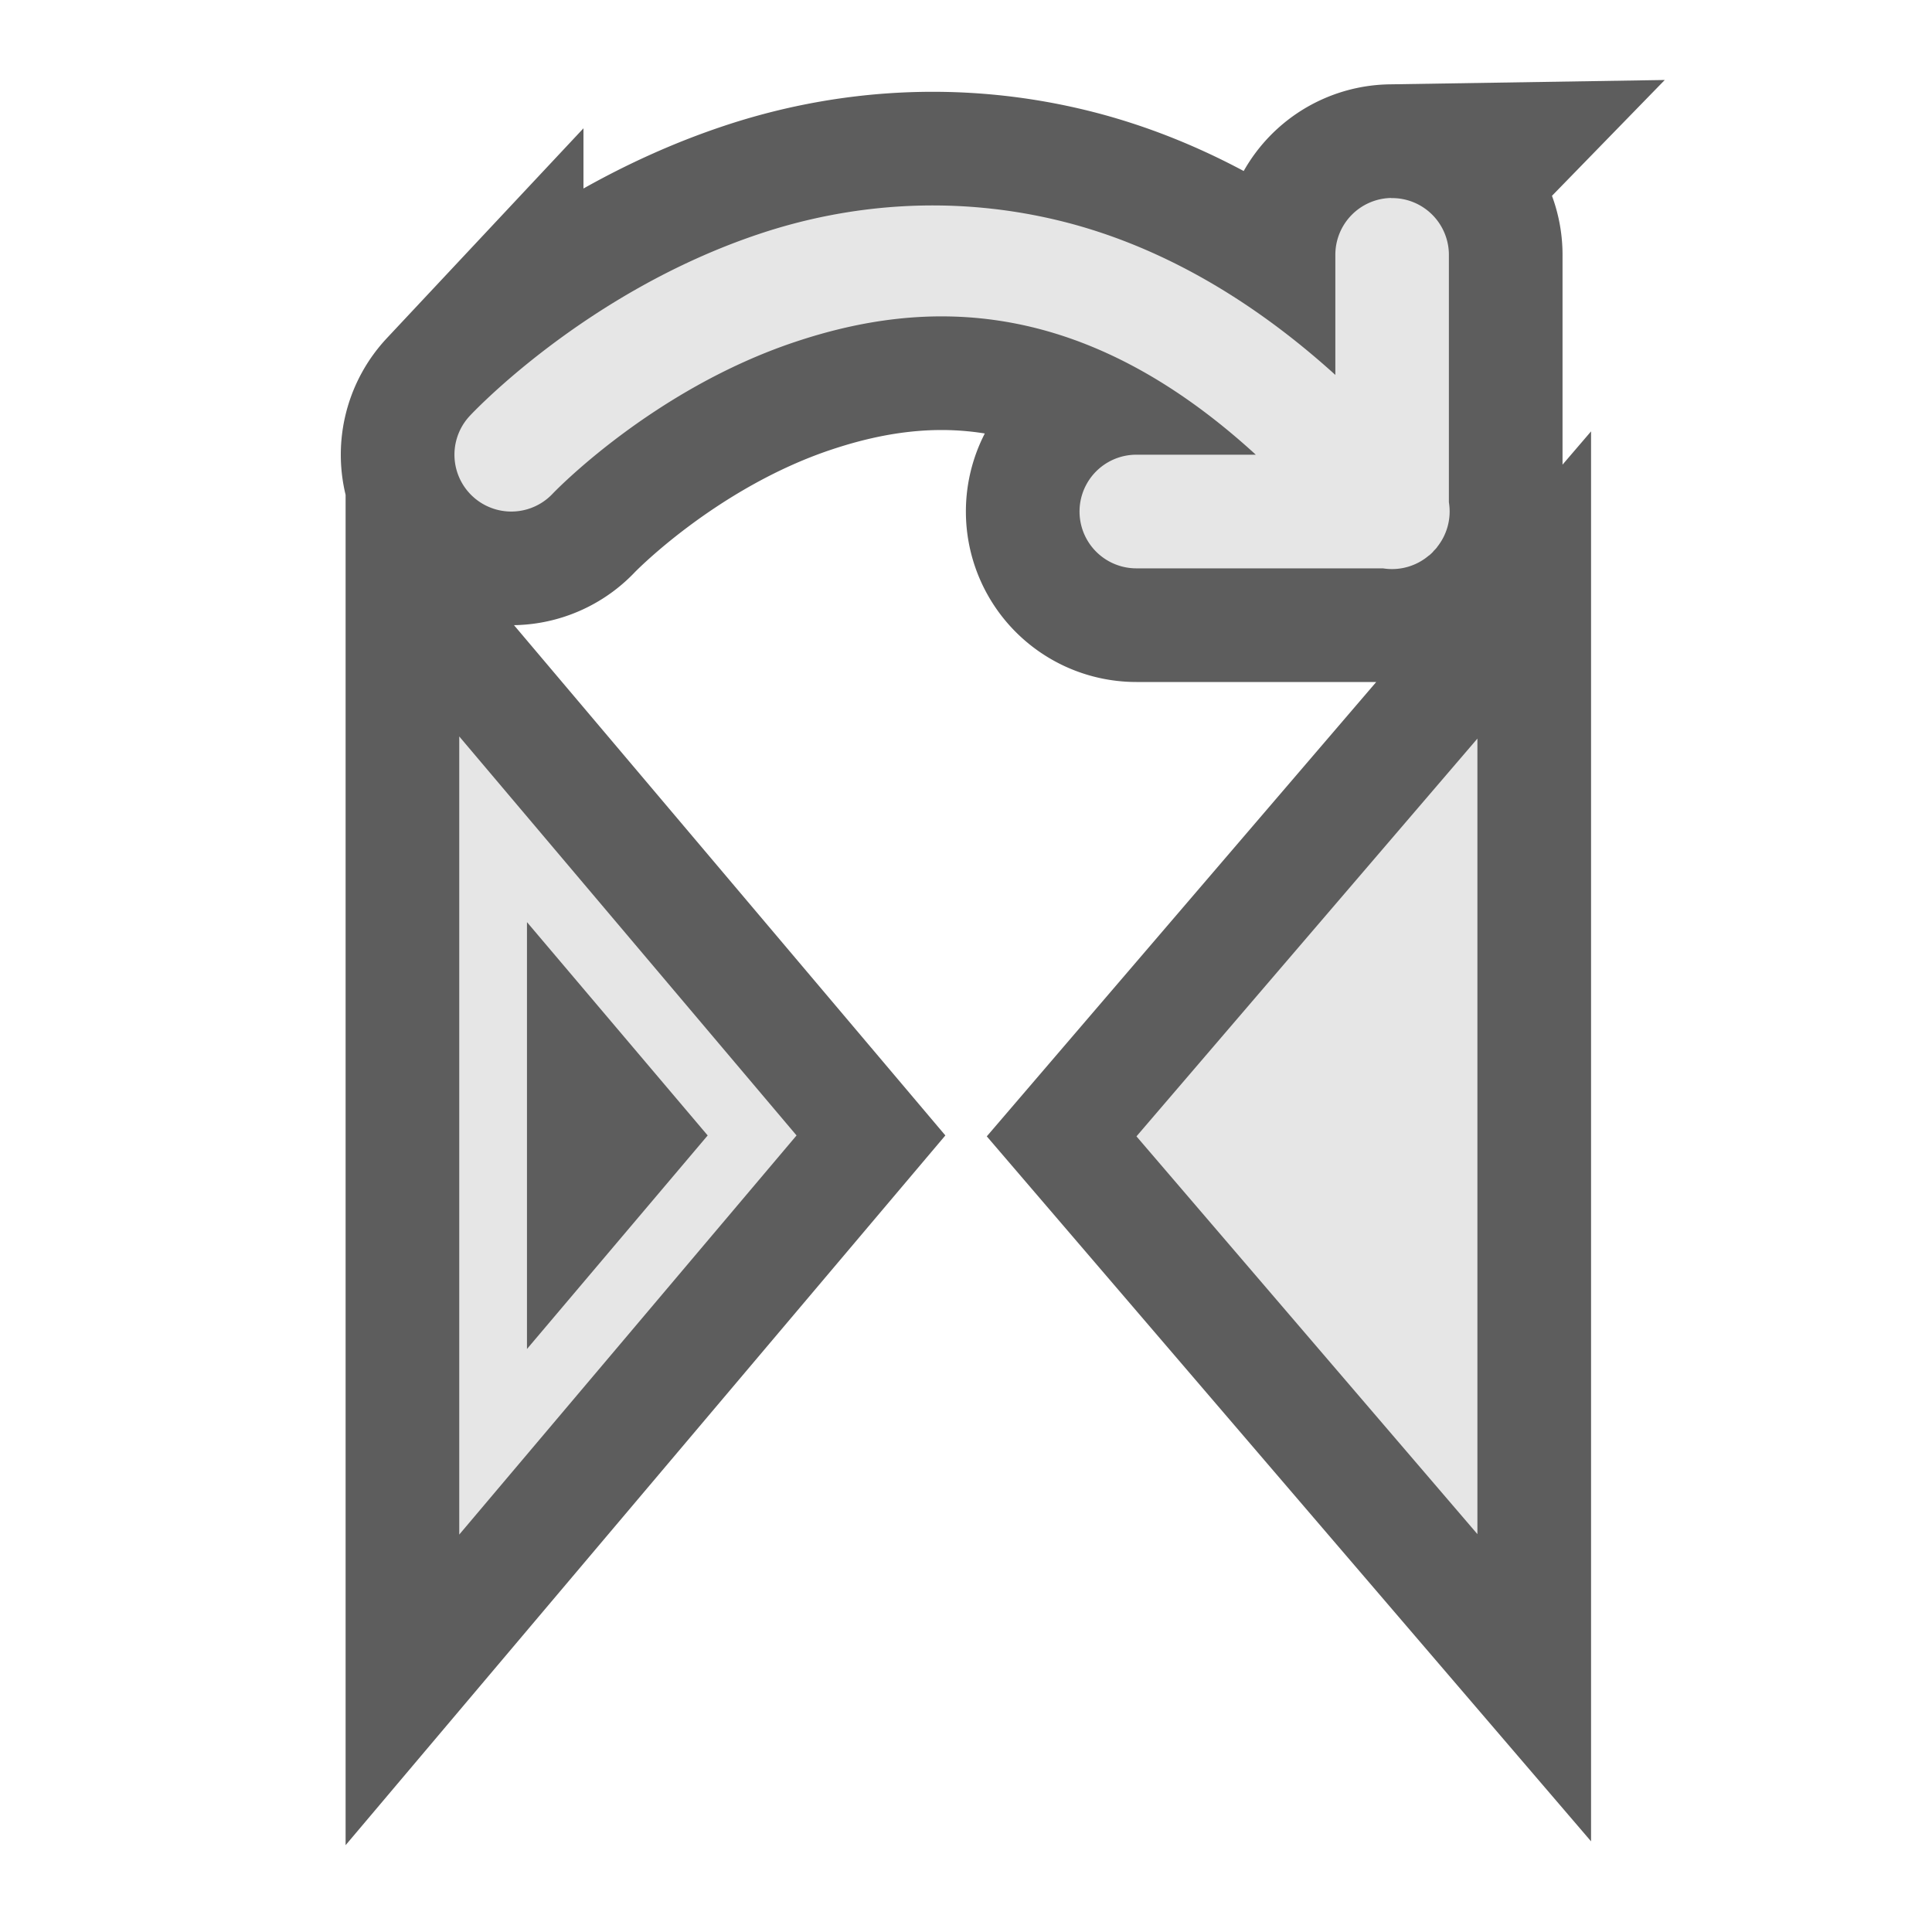 <svg xmlns="http://www.w3.org/2000/svg" xmlns:svg="http://www.w3.org/2000/svg" id="svg16" width="17" height="17" enable-background="new 0 0 20 20" version="1.1" viewBox="0 0 17 17" xml:space="preserve"><style id="style2" type="text/css"/><g style="shape-rendering:auto;enable-background:new" id="g12" transform="translate(-2,-622.498)"><path id="path8" style="color:#000;font-variant-ligatures:normal;font-variant-position:normal;font-variant-caps:normal;font-variant-numeric:normal;font-variant-alternates:normal;font-feature-settings:normal;text-indent:0;text-decoration:none;text-decoration-line:none;text-decoration-style:solid;text-decoration-color:#000;text-transform:none;text-orientation:mixed;dominant-baseline:auto;white-space:normal;shape-padding:0;isolation:auto;mix-blend-mode:normal;solid-color:#000;fill:none;stroke:#2b2b2b;stroke-width:2;stroke-opacity:.765;color-rendering:auto;image-rendering:auto;enable-background:accumulate" d="m 14.242,624.24 a 0.5,0.5 0 0 0 -0.492,0.508 v 1.049 c -0.796,-0.721 -1.606,-1.148 -2.383,-1.346 -0.982,-0.249 -1.909,-0.154 -2.682,0.104 -1.545,0.515 -2.551,1.602 -2.551,1.602 a 0.5,0.5 0 1 0 0.73,0.684 c 0,0 0.87,-0.914 2.137,-1.336 1.128,-0.376 2.511,-0.414 4.049,0.994 h -1.051 a 0.5,0.5 0 1 0 0,1 h 2.17 a 0.5,0.5 0 0 0 0.404,-0.113 0.5,0.5 0 0 0 0.004,-0.002 0.5,0.5 0 0 0 0.033,-0.031 0.5,0.5 0 0 0 0.002,-0.004 0.5,0.5 0 0 0 0.031,-0.033 0.5,0.5 0 0 0 0.002,-0.004 0.5,0.5 0 0 0 0.104,-0.395 v -2.168 a 0.5,0.5 0 0 0 -0.508,-0.508 z m -8.201,4.738 v 7.023 l 0.523,-0.619 2.445,-2.893 z m 8.959,0.019 -3,3.5 3,3.5 z m -8.363,1.615 1.59,1.877 -1.59,1.879 z" dominant-baseline="auto"/><path id="path10" style="color:#000;font-variant-ligatures:normal;font-variant-position:normal;font-variant-caps:normal;font-variant-numeric:normal;font-variant-alternates:normal;font-feature-settings:normal;text-indent:0;text-decoration:none;text-decoration-line:none;text-decoration-style:solid;text-decoration-color:#000;text-transform:none;text-orientation:mixed;dominant-baseline:auto;white-space:normal;shape-padding:0;isolation:auto;mix-blend-mode:normal;solid-color:#000;fill:#e6e6e6;color-rendering:auto;image-rendering:auto;enable-background:accumulate" d="m 14.242,624.24 a 0.5,0.5 0 0 0 -0.492,0.508 v 1.049 c -0.796,-0.721 -1.606,-1.148 -2.383,-1.346 -0.982,-0.249 -1.909,-0.154 -2.682,0.104 -1.545,0.515 -2.551,1.602 -2.551,1.602 a 0.5,0.5 0 1 0 0.73,0.684 c 0,0 0.87,-0.914 2.137,-1.336 1.128,-0.376 2.511,-0.414 4.049,0.994 h -1.051 a 0.5,0.5 0 1 0 0,1 h 2.17 a 0.5,0.5 0 0 0 0.404,-0.113 0.5,0.5 0 0 0 0.004,-0.002 0.5,0.5 0 0 0 0.033,-0.031 0.5,0.5 0 0 0 0.002,-0.004 0.5,0.5 0 0 0 0.031,-0.033 0.5,0.5 0 0 0 0.002,-0.004 0.5,0.5 0 0 0 0.104,-0.395 v -2.168 a 0.5,0.5 0 0 0 -0.508,-0.508 z m -8.201,4.738 v 7.023 l 0.523,-0.619 2.445,-2.893 z m 8.959,0.019 -3,3.5 3,3.5 z m -8.363,1.615 1.59,1.877 -1.59,1.879 z" dominant-baseline="auto"/></g></svg>